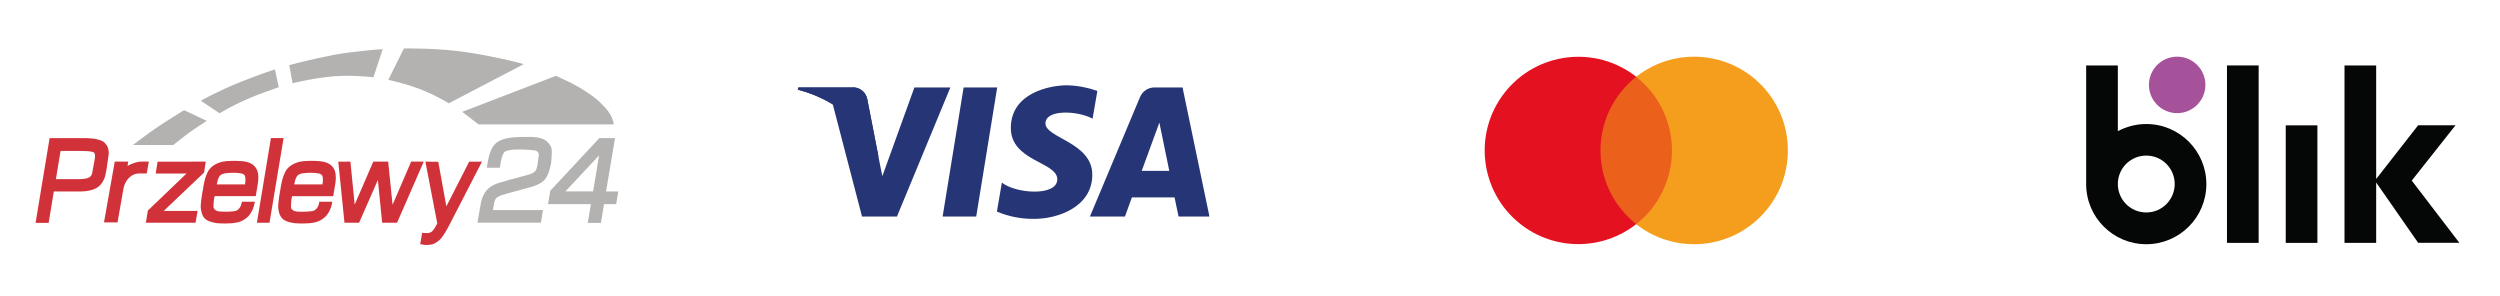 <?xml version="1.0" encoding="UTF-8"?>
<svg id="Warstwa_1" xmlns="http://www.w3.org/2000/svg" xmlns:xlink="http://www.w3.org/1999/xlink" viewBox="0 0 262.06 31">
  <defs>
    <style>
      .cls-1 {
        fill: #f59e1e;
      }

      .cls-2 {
        fill: url(#Gradient_bez_nazwy_2);
      }

      .cls-3 {
        fill: #eb611c;
      }

      .cls-4 {
        fill: #050707;
      }

      .cls-5 {
        fill: #e41221;
      }

      .cls-6 {
        fill: #b3b2b1;
      }

      .cls-7 {
        fill: #263575;
      }

      .cls-8 {
        fill: #d13239;
      }
    </style>
    <radialGradient id="Gradient_bez_nazwy_2" data-name="Gradient bez nazwy 2" cx="-931.36" cy="107.2" fx="-931.36" fy="107.2" r="1.64" gradientTransform="translate(5739.85 -25.54) scale(5.92)" gradientUnits="userSpaceOnUse">
      <stop offset="0" stop-color="#e52421"/>
      <stop offset=".49" stop-color="#e83d4a"/>
      <stop offset="1" stop-color="#a6529a"/>
    </radialGradient>
  </defs>
  <g id="Group_649">
    <path id="Path_939" class="cls-7" d="M114.53,12.43l.5-2.9c-1.02-.36-2.09-.56-3.17-.59-1.75,0-5.9.76-5.9,4.48,0,3.49,4.87,3.54,4.87,5.37s-4.37,1.51-5.81.35l-.52,3.04c1.26.53,2.61.79,3.97.76,2.4,0,6.03-1.24,6.03-4.63s-4.91-3.84-4.91-5.37,3.43-1.33,4.94-.5M119.68,17.91l1.85-5.06,1.04,5.06h-2.89,0ZM123.55,22.7h3.23l-2.82-13.53h-2.83c-.7-.05-1.36.36-1.63,1.01l-5.25,12.52h3.67l.73-2.01h4.47l.42,2.01h.01ZM95.85,9.17l-3.36,9.3-.4-2h0l-1.18-6.08c-.15-.78-.88-1.32-1.67-1.22h-5.55l-.07.23c1.3.33,2.54.85,3.68,1.55l3.06,11.75h3.66l5.6-13.53h-3.78,0ZM102.33,22.7h-3.52l2.2-13.53h3.52l-2.2,13.53Z"/>
    <path id="Path_940" class="cls-7" d="M92.1,16.47l-1.19-6.08c-.15-.78-.88-1.32-1.67-1.22h-5.55l-.07.23c1.91.49,3.69,1.38,5.23,2.62,1.46,1.17,2.58,2.7,3.24,4.45"/>
  </g>
  <g id="Grupo_128">
    <rect id="Rectangle_152" class="cls-3" x="166.79" y="8.04" width="9.46" height="15.45"/>
    <path id="Path_936" class="cls-5" d="M167.77,15.77c0-3.01,1.38-5.86,3.75-7.72-4.26-3.35-10.44-2.61-13.79,1.65-3.35,4.26-2.61,10.44,1.65,13.79,3.56,2.8,8.58,2.8,12.14,0-2.37-1.86-3.76-4.71-3.75-7.73h0Z"/>
    <path id="Path_938" class="cls-1" d="M187.41,15.77c0,5.43-4.4,9.83-9.83,9.83-2.2,0-4.34-.74-6.07-2.1,4.27-3.36,5-9.53,1.65-13.8-.48-.61-1.04-1.17-1.65-1.65,4.26-3.36,10.44-2.62,13.8,1.64,1.37,1.73,2.11,3.88,2.1,6.09h0Z"/>
  </g>
  <g id="Group_159">
    <rect id="Rectangle_133" class="cls-4" x="233.44" y="6.86" width="3.32" height="18.6"/>
    <rect id="Rectangle_134" class="cls-4" x="239.6" y="13.14" width="3.32" height="12.32"/>
    <path id="Path_911" class="cls-4" d="M257.8,25.45l-4.99-6.52h0l4.59-5.8h-3.92l-4.4,5.63V6.86h-3.32v18.6h3.32v-6.33l4.4,6.32h4.32Z"/>
    <path id="Path_912" class="cls-4" d="M224.98,13c-1.04,0-2.06.26-2.98.75v-6.89h-3.32v12.44c0,3.48,2.82,6.3,6.3,6.3s6.3-2.82,6.3-6.3-2.82-6.3-6.3-6.3h0ZM224.98,22.27c-1.65,0-2.98-1.33-2.98-2.98,0-1.65,1.33-2.98,2.98-2.98,1.65,0,2.98,1.33,2.98,2.98h0c0,1.64-1.33,2.98-2.97,2.98,0,0,0,0-.01,0Z"/>
    <circle id="Ellipse_24" class="cls-2" cx="228.22" cy="8.9" r="2.96"/>
  </g>
  <g>
    <polygon class="cls-8" points="16.52 16.95 21.57 16.94 21.39 18.09 17.16 22.11 20.71 22.11 20.5 23.35 15.29 23.35 15.5 22.07 19.55 18.19 16.32 18.19 16.52 16.95"/>
    <path class="cls-8" d="M11.01,14.99c-.11-.11-.26-.2-.44-.27-.18-.07-.39-.12-.59-.16-.25-.04-.5-.06-.67-.07-.16-.01-.26-.01-.26-.01h-3.85l-1.47,8.88h1.37l.54-3.29h2.67s1.04.05,1.77-.34c.73-.39.94-1.27.94-1.27,0,0,.08-.33.15-.73.07-.44.15-.97.18-1.25.02-.12.03-.2.03-.2,0,0,.02-.09.02-.23,0-.19-.03-.49-.18-.77-.07-.09-.13-.18-.21-.26ZM9.95,16.56s-.12.73-.29,1.58c-.06.33-.31.5-.59.56-.47.1-.98.08-.98.08h-2.23s.49-2.96.49-2.96h2.02s.13.01.33.01c.21,0,.5.01.74.04.2.03.37.07.42.13.07.08.09.19.1.3.01.13-.01.25-.01.26Z"/>
    <polygon class="cls-8" points="28.4 14.47 29.73 14.47 28.25 23.35 26.93 23.35 28.4 14.47"/>
    <polygon class="cls-8" points="35.46 16.95 36.73 16.94 37.18 21.45 39.13 16.94 40.69 16.94 41.15 21.47 43.1 16.94 44.42 16.94 41.62 23.35 40.06 23.35 39.61 18.87 37.64 23.35 36.11 23.35 35.46 16.95"/>
    <g>
      <path class="cls-8" d="M25.97,17c-.37-.12-1.01-.14-1.56-.14-.53.01-.76.03-.97.07,0,0-.94.13-1.47.79s-.69,2.1-.69,2.1c0,0-.32,1.59-.22,2.12.09.53.25,1.02.86,1.25s1.11.22,1.11.22c0,0,1.07.08,1.87-.1s1.23-.75,1.23-.75c0,0,.19-.24.33-.54.13-.3.17-.49.18-.52l.08-.35h-1.37s-.07.91-.81.99c-.74.08-1.13.05-1.28.04-.14-.01-.94.03-.88-.63v-.04c.03-.75.12-.95.12-.95h4.31s.18-1.08.18-1.08c.23-1.21.08-2.13-1.02-2.48ZM25.67,19.33h-2.95l.11-.47s.1-.37.31-.52.47-.18.71-.2.9-.07,1.44.04c.17.03.35.13.39.29.11.34,0,.87,0,.87Z"/>
      <path class="cls-8" d="M22.41,21.52v.03c-.01.05,0-.03,0-.03Z"/>
    </g>
    <path class="cls-8" d="M34.09,17c-.37-.12-1.01-.14-1.56-.14-.53.01-.76.03-.97.07,0,0-.94.13-1.47.79-.53.66-.69,2.1-.69,2.1,0,0-.32,1.59-.22,2.12.09.53.25,1.02.86,1.25.6.23,1.11.22,1.11.22,0,0,1.07.08,1.87-.1.8-.19,1.23-.75,1.23-.75,0,0,.19-.24.33-.54s.17-.49.18-.52l.08-.35h-1.37s-.07.91-.81.99c-.74.08-1.13.05-1.28.05-.14-.01-.94.03-.88-.63v-.04c.03-.75.12-.95.12-.95h4.31s.18-1.08.18-1.08c.23-1.21.09-2.14-1.02-2.49ZM33.79,19.33h-2.95l.11-.47s.1-.37.31-.52.47-.18.71-.2.9-.07,1.44.04c.17.03.35.13.39.29.11.34,0,.87,0,.87Z"/>
    <path class="cls-8" d="M45.94,16.95l.85,4.68,2.39-4.68h1.34s-3.45,6.7-3.45,6.7c0,0-.62,1.21-1.01,1.52s-.62.45-.94.48c-.32.03-.45.05-.74,0l-.33-.06.2-1.19s.54.1.86-.03c.32-.12.57-.67.57-.67l.16-.27-1.25-6.49,1.34.02h0Z"/>
    <path class="cls-6" d="M51.02,17.58h1.38l.08-.54s.15-.98.48-1.16c.1-.06.27-.11.48-.15.37-.06.82-.07,1.2-.06.58.02.79.03,1.38.09.59.07.44.63.44.63l-.11.85s-.05.38-.18.61c-.12.21-.45.36-.64.42-.46.15-2.03.55-2.03.55l-1.23.36s-.75.22-1.18.68c-.43.47-.59,1-.65,1.28-.06.27-.39,2.2-.39,2.2h6.65l.22-1.32h-5.25s.09-.53.09-.53c0,0,.06-.56.29-.74.07-.06.1-.13.53-.29.25-.09,1.11-.32,1.11-.32l1.99-.54s1.08-.27,1.51-.88c.43-.59.59-1.72.59-1.72,0,0,.11-1.1.03-1.45-.09-.35-.42-.75-.8-.94-.4-.17-.8-.29-2.01-.26-1.19.02-1.79.07-2.39.3-.61.22-.96.63-1.18,1.2-.25.56-.4,1.73-.4,1.73h0Z"/>
    <path class="cls-6" d="M63.53,20.06l.94-5.58h-1.65l-5.14,5.52-.23,1.4h4.49l-.33,1.97h1.38l.33-1.97h1.27l.22-1.33h-1.28ZM62.17,20.06h-2.9l3.53-3.77-.63,3.77Z"/>
    <path class="cls-6" d="M13.92,15.2h4.24s.95-.76,1.62-1.26c.67-.49,1.9-1.27,1.9-1.27l-2.39-1.12s-2.03,1.25-2.88,1.84c-.83.55-2.48,1.81-2.48,1.81h0Z"/>
    <path class="cls-6" d="M23.02,11.88l-1.97-1.32s1.77-1.01,4.14-1.96c2.36-.94,3.63-1.33,3.63-1.33l.4,1.87s-2.27.76-3.57,1.37c-1.34.58-2.63,1.36-2.63,1.36h0Z"/>
    <path class="cls-6" d="M30.67,8.73l-.35-1.91s2.42-.64,4.64-1.06c2.22-.42,5.16-.61,5.16-.61l-.98,2.96s-2.59-.36-5.02-.02c-1.88.22-3.46.64-3.46.64h0Z"/>
    <path class="cls-6" d="M40.7,8.37l1.64-3.29s3.58-.07,6.68.41,5.93,1.21,5.87,1.24l-7.85,4.1s-1.83-1.16-4.11-1.87c-1.28-.38-2.22-.59-2.22-.59h0Z"/>
    <path class="cls-6" d="M48.45,11.73l1.72,1.31h14.17s-.03-.46-.41-1.11c-.23-.41-.66-.83-1.11-1.28-.16-.16-.81-.67-1.3-.99-1.25-.81-1.96-1.13-3.25-1.71l-9.83,3.78h0Z"/>
    <path class="cls-8" d="M14.84,16.94c-.53,0-1.04.21-1.47.45l.07-.45h-1.41l-1.13,6.37h1.42l.62-3.53c.13-.71.66-1.6,1.71-1.6h.73l.22-1.24h-.77Z"/>
  </g>
</svg>